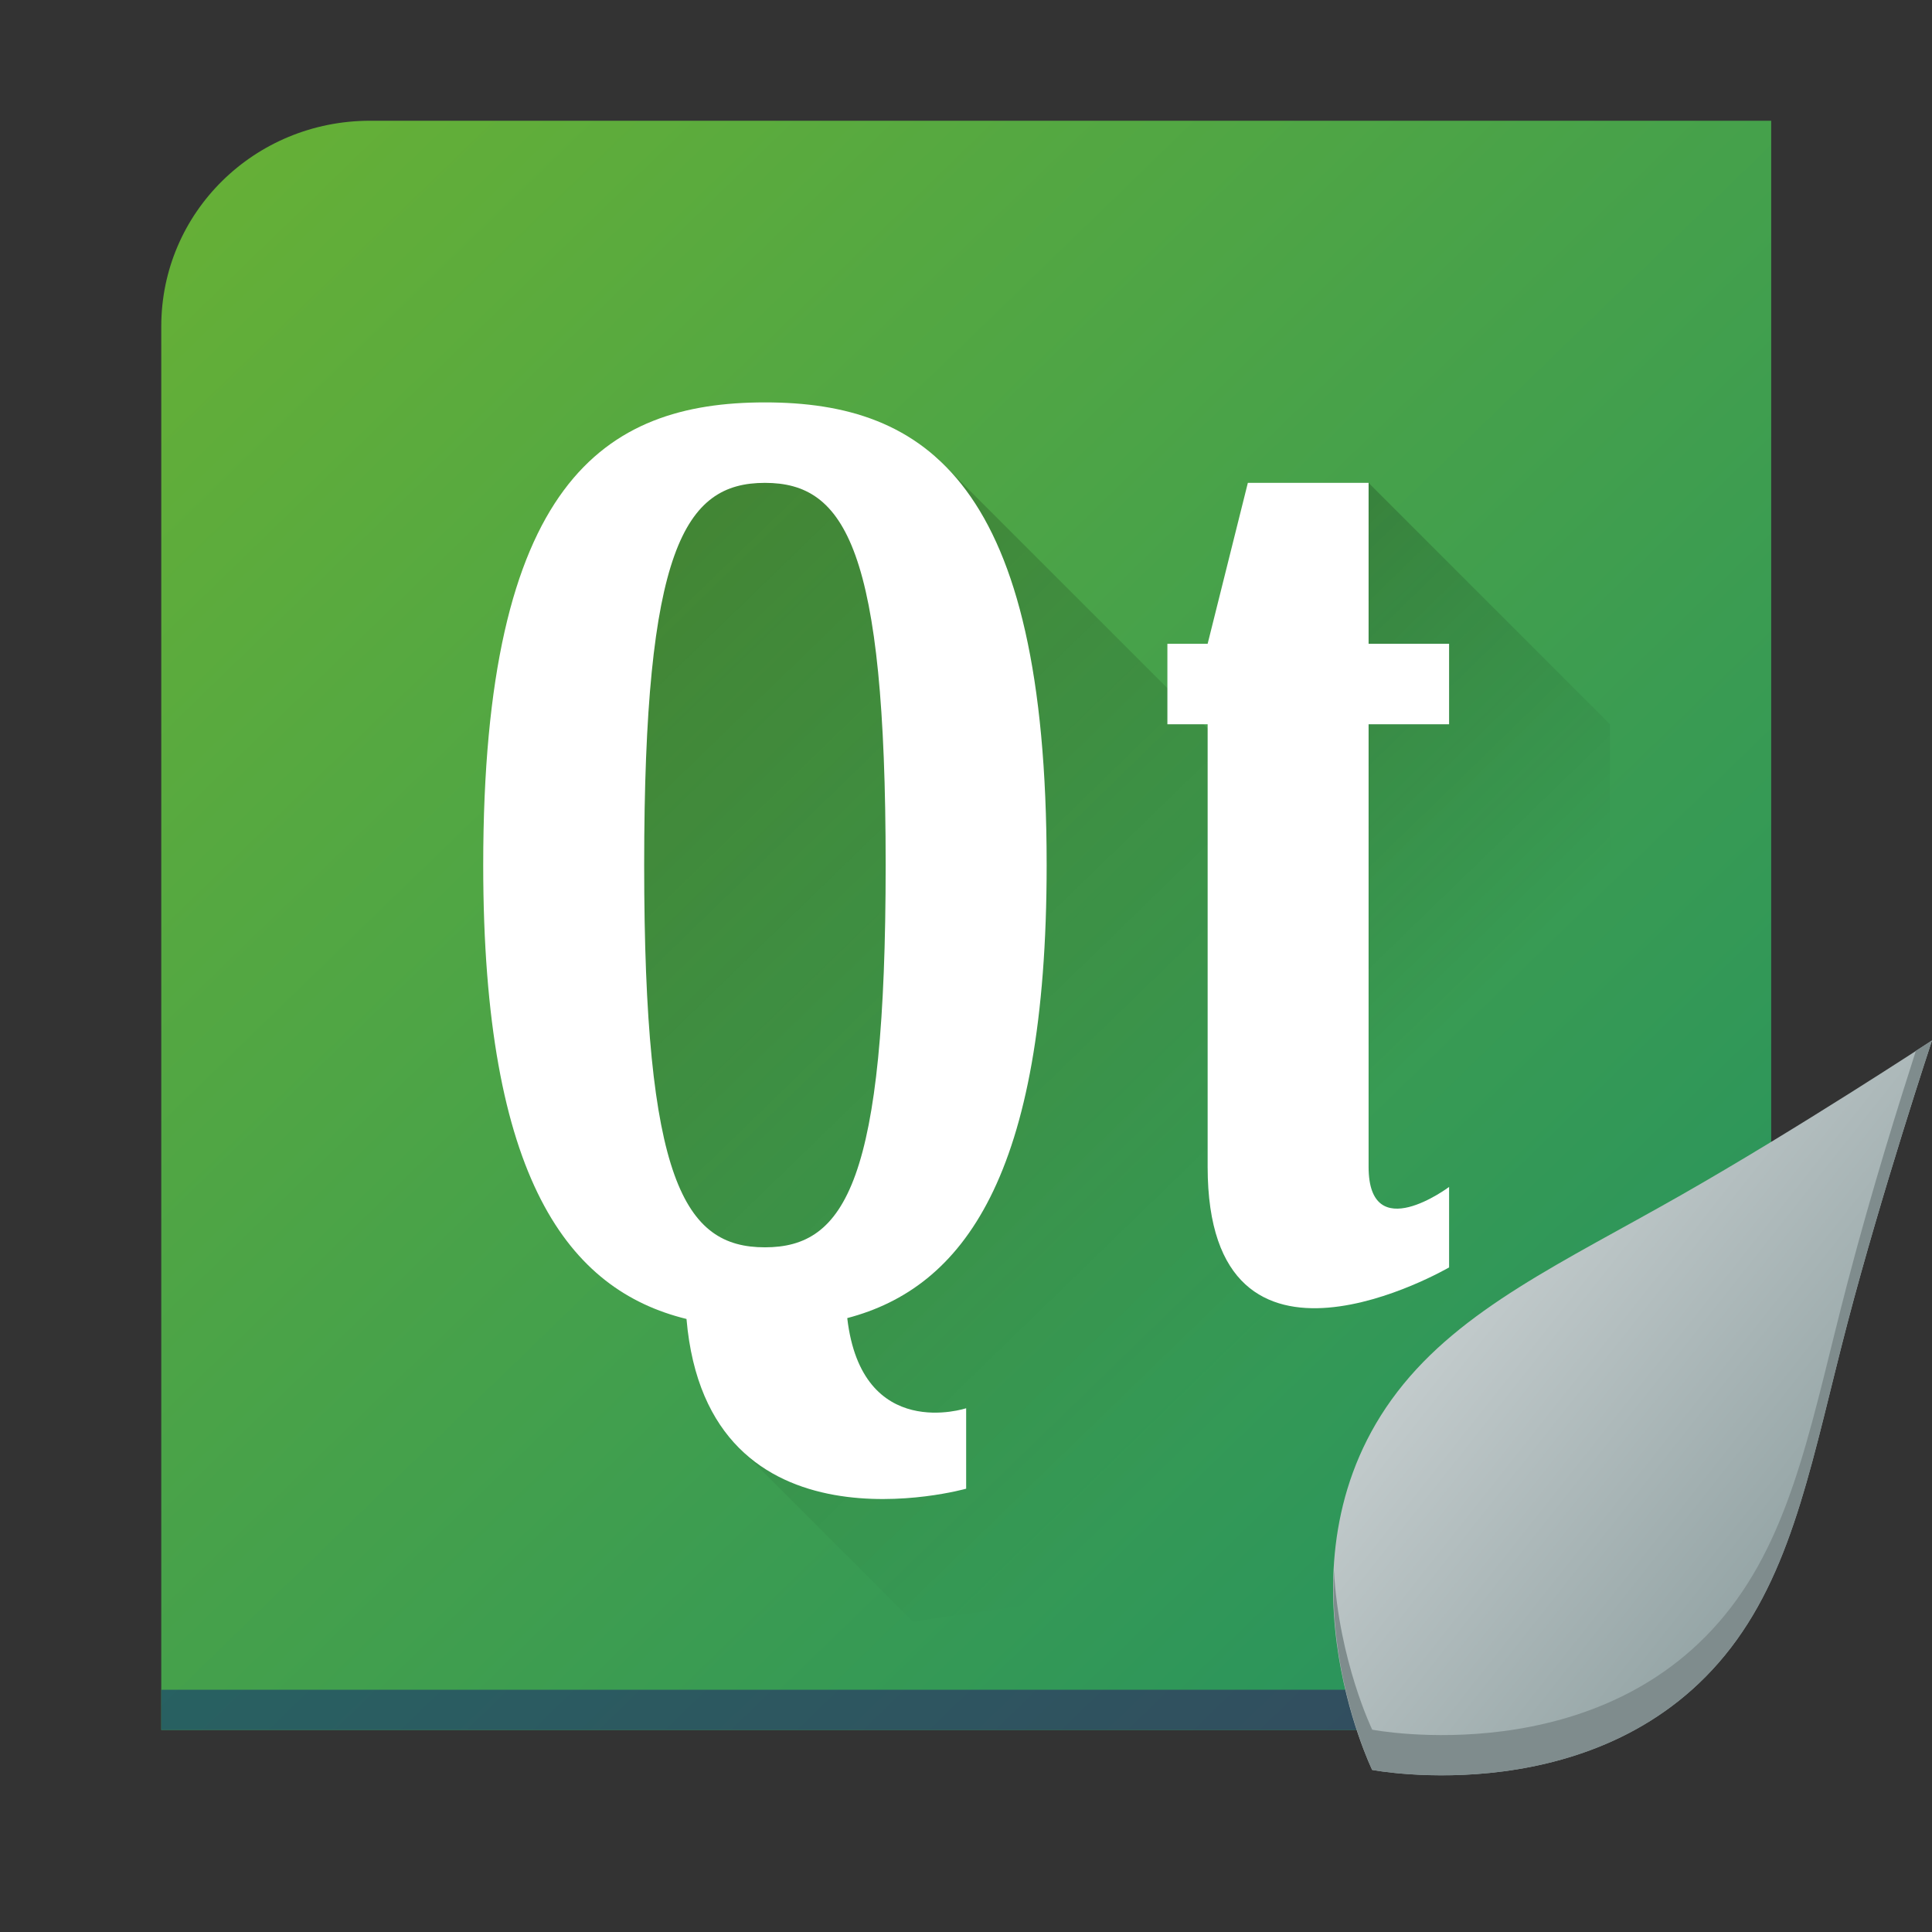 <?xml version="1.0" encoding="UTF-8" standalone="no"?>
<!-- Created with Inkscape (http://www.inkscape.org/) -->

<svg
   xmlns:dc="http://purl.org/dc/elements/1.1/"
   xmlns:cc="http://creativecommons.org/ns#"
   xmlns:rdf="http://www.w3.org/1999/02/22-rdf-syntax-ns#"
   xmlns:svg="http://www.w3.org/2000/svg"
   xmlns="http://www.w3.org/2000/svg"
   xmlns:xlink="http://www.w3.org/1999/xlink"
   xmlns:sodipodi="http://sodipodi.sourceforge.net/DTD/sodipodi-0.dtd"
   xmlns:inkscape="http://www.inkscape.org/namespaces/inkscape"
   width="48px"
   height="48px"
   id="svg2985"
   version="1.1"
   inkscape:version="0.91 r13725"
   sodipodi:docname="qtcreator.svg">
  <rect width="100%" height="100%" fill="#333333" stroke="none"/>
  <defs
     id="defs2987">
    <linearGradient
       inkscape:collect="always"
       id="linearGradient4286">
      <stop
         style="stop-color:#66b036;stop-opacity:1"
         offset="0"
         id="stop4288" />
      <stop
         style="stop-color:#239161;stop-opacity:1"
         offset="1"
         id="stop4290" />
    </linearGradient>
    <linearGradient
       inkscape:collect="always"
       id="linearGradient4223">
      <stop
         style="stop-color:#000000;stop-opacity:1;"
         offset="0"
         id="stop4225" />
      <stop
         style="stop-color:#000000;stop-opacity:0;"
         offset="1"
         id="stop4227" />
    </linearGradient>
    <linearGradient
       inkscape:collect="always"
       id="linearGradient4458">
      <stop
         style="stop-color:#95a5a6;stop-opacity:1"
         offset="0"
         id="stop4460" />
      <stop
         style="stop-color:#eff0f1;stop-opacity:1"
         offset="1"
         id="stop4462" />
    </linearGradient>
    <linearGradient
       id="linearGradient4501">
      <stop
         id="stop4503"
         offset="0"
         style="stop-color:#f67400;stop-opacity:1;" />
      <stop
         id="stop4505"
         offset="1"
         style="stop-color:#ed1515;stop-opacity:1;" />
    </linearGradient>
    <linearGradient
       id="linearGradient4491">
      <stop
         style="stop-color:#212329;stop-opacity:1;"
         offset="0"
         id="stop4493" />
      <stop
         style="stop-color:#31363b;stop-opacity:1;"
         offset="1"
         id="stop4495" />
    </linearGradient>
    <linearGradient
       y2="561.69"
       x2="414.098"
       y1="539.087"
       x1="390.878"
       gradientTransform="matrix(1.171,0,0,1.171,-442.466,-613.177)"
       gradientUnits="userSpaceOnUse"
       id="linearGradient3097"
       xlink:href="#linearGradient4227-4"
       inkscape:collect="always" />
    <linearGradient
       id="linearGradient4227-4"
       inkscape:collect="always">
      <stop
         id="stop4229-6"
         offset="0"
         style="stop-color:#292c2f;stop-opacity:1" />
      <stop
         id="stop4231-9"
         offset="1"
         style="stop-color:#000000;stop-opacity:0;" />
    </linearGradient>
    <linearGradient
       id="linearGradient4899"
       inkscape:collect="always">
      <stop
         id="stop4901"
         offset="0"
         style="stop-color:#34495e;stop-opacity:1;" />
      <stop
         id="stop4903"
         offset="1"
         style="stop-color:#1c7865;stop-opacity:1" />
    </linearGradient>
    <inkscape:perspective
       id="perspective31"
       inkscape:persp3d-origin="372.04724 : 350.78739 : 1"
       inkscape:vp_z="744.09448 : 526.18109 : 1"
       inkscape:vp_y="0 : 1000 : 0"
       inkscape:vp_x="0 : 526.18109 : 1"
       sodipodi:type="inkscape:persp3d" />
    <linearGradient
       inkscape:collect="always"
       xlink:href="#linearGradient4458"
       id="linearGradient4363-12"
       x1="-2.994"
       y1="36.387"
       x2="-19.104"
       y2="23.839"
       gradientUnits="userSpaceOnUse" />
    <linearGradient
       inkscape:collect="always"
       xlink:href="#linearGradient4223"
       id="linearGradient4229-8-2"
       x1="-14.65"
       y1="9.178"
       x2="-6.43"
       y2="17.522"
       gradientUnits="userSpaceOnUse"
       gradientTransform="translate(1.007,-1.022)" />
    <linearGradient
       inkscape:collect="always"
       xlink:href="#linearGradient4223"
       id="linearGradient4229-9"
       x1="-28.756"
       y1="9.268"
       x2="-10.858"
       y2="27.436"
       gradientUnits="userSpaceOnUse"
       gradientTransform="translate(1.3167704e-6,-1.022)" />
    <linearGradient
       inkscape:collect="always"
       xlink:href="#linearGradient4286"
       id="linearGradient4282"
       x1="-41.255"
       y1="-0.883"
       x2="-2.994"
       y2="37.956"
       gradientUnits="userSpaceOnUse"
       gradientTransform="matrix(0.993,0,0,0.978,45.973,4.864)" />
    <linearGradient
       inkscape:collect="always"
       xlink:href="#linearGradient4899"
       id="linearGradient4282-5"
       x1="-2.994"
       y1="37.956"
       x2="-41.255"
       y2="-0.883"
       gradientUnits="userSpaceOnUse"
       gradientTransform="matrix(0.993,0,0,0.978,45.973,4.864)" />
  </defs>
  <sodipodi:namedview
     id="base"
     pagecolor="#ffffff"
     bordercolor="#666666"
     borderopacity="1.0"
     inkscape:pageopacity="0.0"
     inkscape:pageshadow="2"
     inkscape:zoom="1"
     inkscape:cx="49.352634"
     inkscape:cy="40.68865"
     inkscape:current-layer="g4216"
     showgrid="false"
     inkscape:grid-bbox="true"
     inkscape:document-units="px"
     inkscape:snap-global="true"
     inkscape:window-width="1523"
     inkscape:window-height="1250"
     inkscape:window-x="919"
     inkscape:window-y="81"
     inkscape:window-maximized="0"
     inkscape:snap-bbox="true"
     inkscape:bbox-nodes="true"
     inkscape:object-nodes="true">
    <inkscape:grid
       type="xygrid"
       id="grid2993" />
  </sodipodi:namedview>
  <g
     id="layer1"
     inkscape:label="Layer 1"
     inkscape:groupmode="layer">
    <g
       id="g4216"
       transform="matrix(0.993,0,0,0.978,45.973,4.864)">
      <path
         style="opacity:1;fill:url(#linearGradient4282);fill-opacity:1;stroke:none;stroke-width:2;stroke-linecap:round;stroke-linejoin:bevel;stroke-miterlimit:4;stroke-dasharray:none;stroke-opacity:1"
         d="M 9.188,3 C 6.314,3 4,5.28 4,8.111 L 4,43 38.812,43 C 41.686,43 44,40.72 44,37.889 L 44,3 Z"
         transform="matrix(1.007,0,0,1.022,-46.29,-4.972)"
         id="rect4274"
         inkscape:connector-curvature="0"
         sodipodi:nodetypes="sscsscs" />
      <path
         style="opacity:0.2;fill:url(#linearGradient4229-9);fill-opacity:1;fill-rule:evenodd;stroke:none;stroke-width:1.014px;stroke-linecap:butt;stroke-linejoin:miter;stroke-opacity:1"
         d="m -29.173,6.271 -3.021,4.088 2.458,17.375 3.021,2.044 -1.074,2.044 4.332,4.398 13.013,-1.912 c 0.487,-0.085 0.946,-0.297 1.363,-0.603 l -5.54,-8.686 0.794,-9.199 -9.062,-9.199 z"
         id="path4221-2"
         inkscape:connector-curvature="0"
         sodipodi:nodetypes="cccccccccccc" />
      <path
         style="opacity:0.2;fill:url(#linearGradient4229-8-2);fill-opacity:1;fill-rule:evenodd;stroke:none;stroke-width:1.014px;stroke-linecap:butt;stroke-linejoin:miter;stroke-opacity:1"
         d="m -12.056,7.293 -3.021,20.442 6.751,6.853 c 1.063,-0.939 2.311,-3.634 2.311,-5.304 l 0,-15.858 z"
         id="path4221-9-1"
         inkscape:connector-curvature="0"
         sodipodi:nodetypes="cccscc" />
      <path
         inkscape:connector-curvature="0"
         d="m -75.72,7.052 2.245,0.242 0,3.939 2.014,0.15 0,2.471 -2.014,-0.087 0,9.029 c 0,0.785 0.086,1.29 0.261,1.518 0.156,0.209 0.398,0.31 0.723,0.31 0.031,0 0.064,0 0.095,-0.002 0.497,-0.029 0.658,-0.191 1.247,-0.46 l 0,2.27 c -1.002,0.438 -1.603,0.711 -2.568,0.793 -0.138,0.01 -0.275,0.016 -0.405,0.016 -0.873,0 -1.54,-0.253 -1.996,-0.766 -0.532,-0.594 -0.782,-1.549 -0.797,-2.859 l 0,-10.009 -1.214,-0.055 0,-2.649 1.479,0.107 0.93,-3.958"
         id="path14-5"
         style="clip-rule:evenodd;fill:#ffffff;stroke-miterlimit:10"
         sodipodi:nodetypes="ccccccscsccccscsccccc" />
      <path
         style="opacity:1;fill:#ffffff;fill-opacity:1;stroke:none;stroke-width:2;stroke-linecap:round;stroke-linejoin:bevel;stroke-miterlimit:4;stroke-dasharray:none;stroke-opacity:1"
         d="m -27.159,5.249 c -4.028,1e-6 -7.048,2.044 -7.048,11.754 0,8.009 2.149,10.798 5.086,11.53 0.524,6.17 6.997,4.312 6.997,4.312 l 0,-2.044 c 0,0 -2.611,0.88 -2.975,-2.29 2.888,-0.769 4.989,-3.586 4.989,-11.508 0,-9.71 -3.021,-11.754 -7.048,-11.754 z m 0,2.044 c 2.014,0 3.021,1.689 3.021,9.71 0,8.021 -1.007,9.71 -3.021,9.71 -2.014,10e-7 -3.021,-1.689 -3.021,-9.71 0,-8.021 1.007,-9.71 3.021,-9.71 z"
         id="path4291"
         inkscape:connector-curvature="0" />
      <path
         style="opacity:1;fill:url(#linearGradient4282-5);fill-opacity:1;stroke:none;stroke-width:2;stroke-linecap:round;stroke-linejoin:bevel;stroke-miterlimit:4;stroke-dasharray:none;stroke-opacity:1"
         d="M 44 36.889 C 44 39.72 41.686 42 38.812 42 L 4 42 L 4 43 L 38.812 43 C 41.686 43 44 40.72 44 37.889 L 44 36.889 z "
         transform="matrix(1.007,0,0,1.022,-46.29,-4.972)"
         id="rect4274-7" />
      <path
         style="fill:url(#linearGradient4363-12);fill-opacity:1;fill-rule:evenodd;stroke:none;stroke-width:1.014px;stroke-linecap:butt;stroke-linejoin:miter;stroke-opacity:1"
         d="m 2.041,21.458 c 0,0 -3.344,2.232 -6.288,3.934 -2.944,1.702 -5.488,2.875 -7.089,4.993 -3.202,4.235 -0.63,9.603 -0.63,9.603 0,0 5.773,1.132 8.975,-3.103 1.601,-2.118 2.058,-4.915 2.916,-8.243 0.858,-3.327 2.116,-7.184 2.116,-7.184 z"
         id="path4339-4"
         inkscape:connector-curvature="0" />
      <path
         style="fill:#7f8c8d;fill-opacity:1;fill-rule:evenodd;stroke:none;stroke-width:1.014px;stroke-linecap:butt;stroke-linejoin:miter;stroke-opacity:1"
         d="m 2.041,21.459 c 0,0 -0.342,0.221 -0.403,0.262 -0.41,1.295 -1.09,3.483 -1.713,5.899 -0.858,3.327 -1.316,6.125 -2.916,8.243 -3.202,4.235 -8.973,3.104 -8.973,3.104 0,0 -0.834,-1.752 -0.958,-4.042 -0.132,2.77 0.958,5.065 0.958,5.065 0,0 5.772,1.131 8.973,-3.104 1.601,-2.118 2.059,-4.915 2.916,-8.243 0.858,-3.327 2.116,-7.183 2.116,-7.183 z"
         id="path4339-1-6"
         inkscape:connector-curvature="0" />
      <path
         sodipodi:nodetypes="ccccccsccsccccc"
         inkscape:connector-curvature="0"
         id="path4289"
         d="m -15.076,7.293 3.021,0 0,4.088 2.014,0 0,2.044 -2.014,0 0,11.243 c 0,2.044 2.014,0.511 2.014,0.511 l 0,2.044 c 0,0 -6.041,3.577 -6.041,-2.555 l 0,-11.243 -1.007,0 0,-2.044 1.007,0 z"
         style="fill:#ffffff;fill-opacity:1;fill-rule:evenodd;stroke:none;stroke-width:1.014px;stroke-linecap:butt;stroke-linejoin:miter;stroke-opacity:1" />
    </g>
  </g>
</svg>
